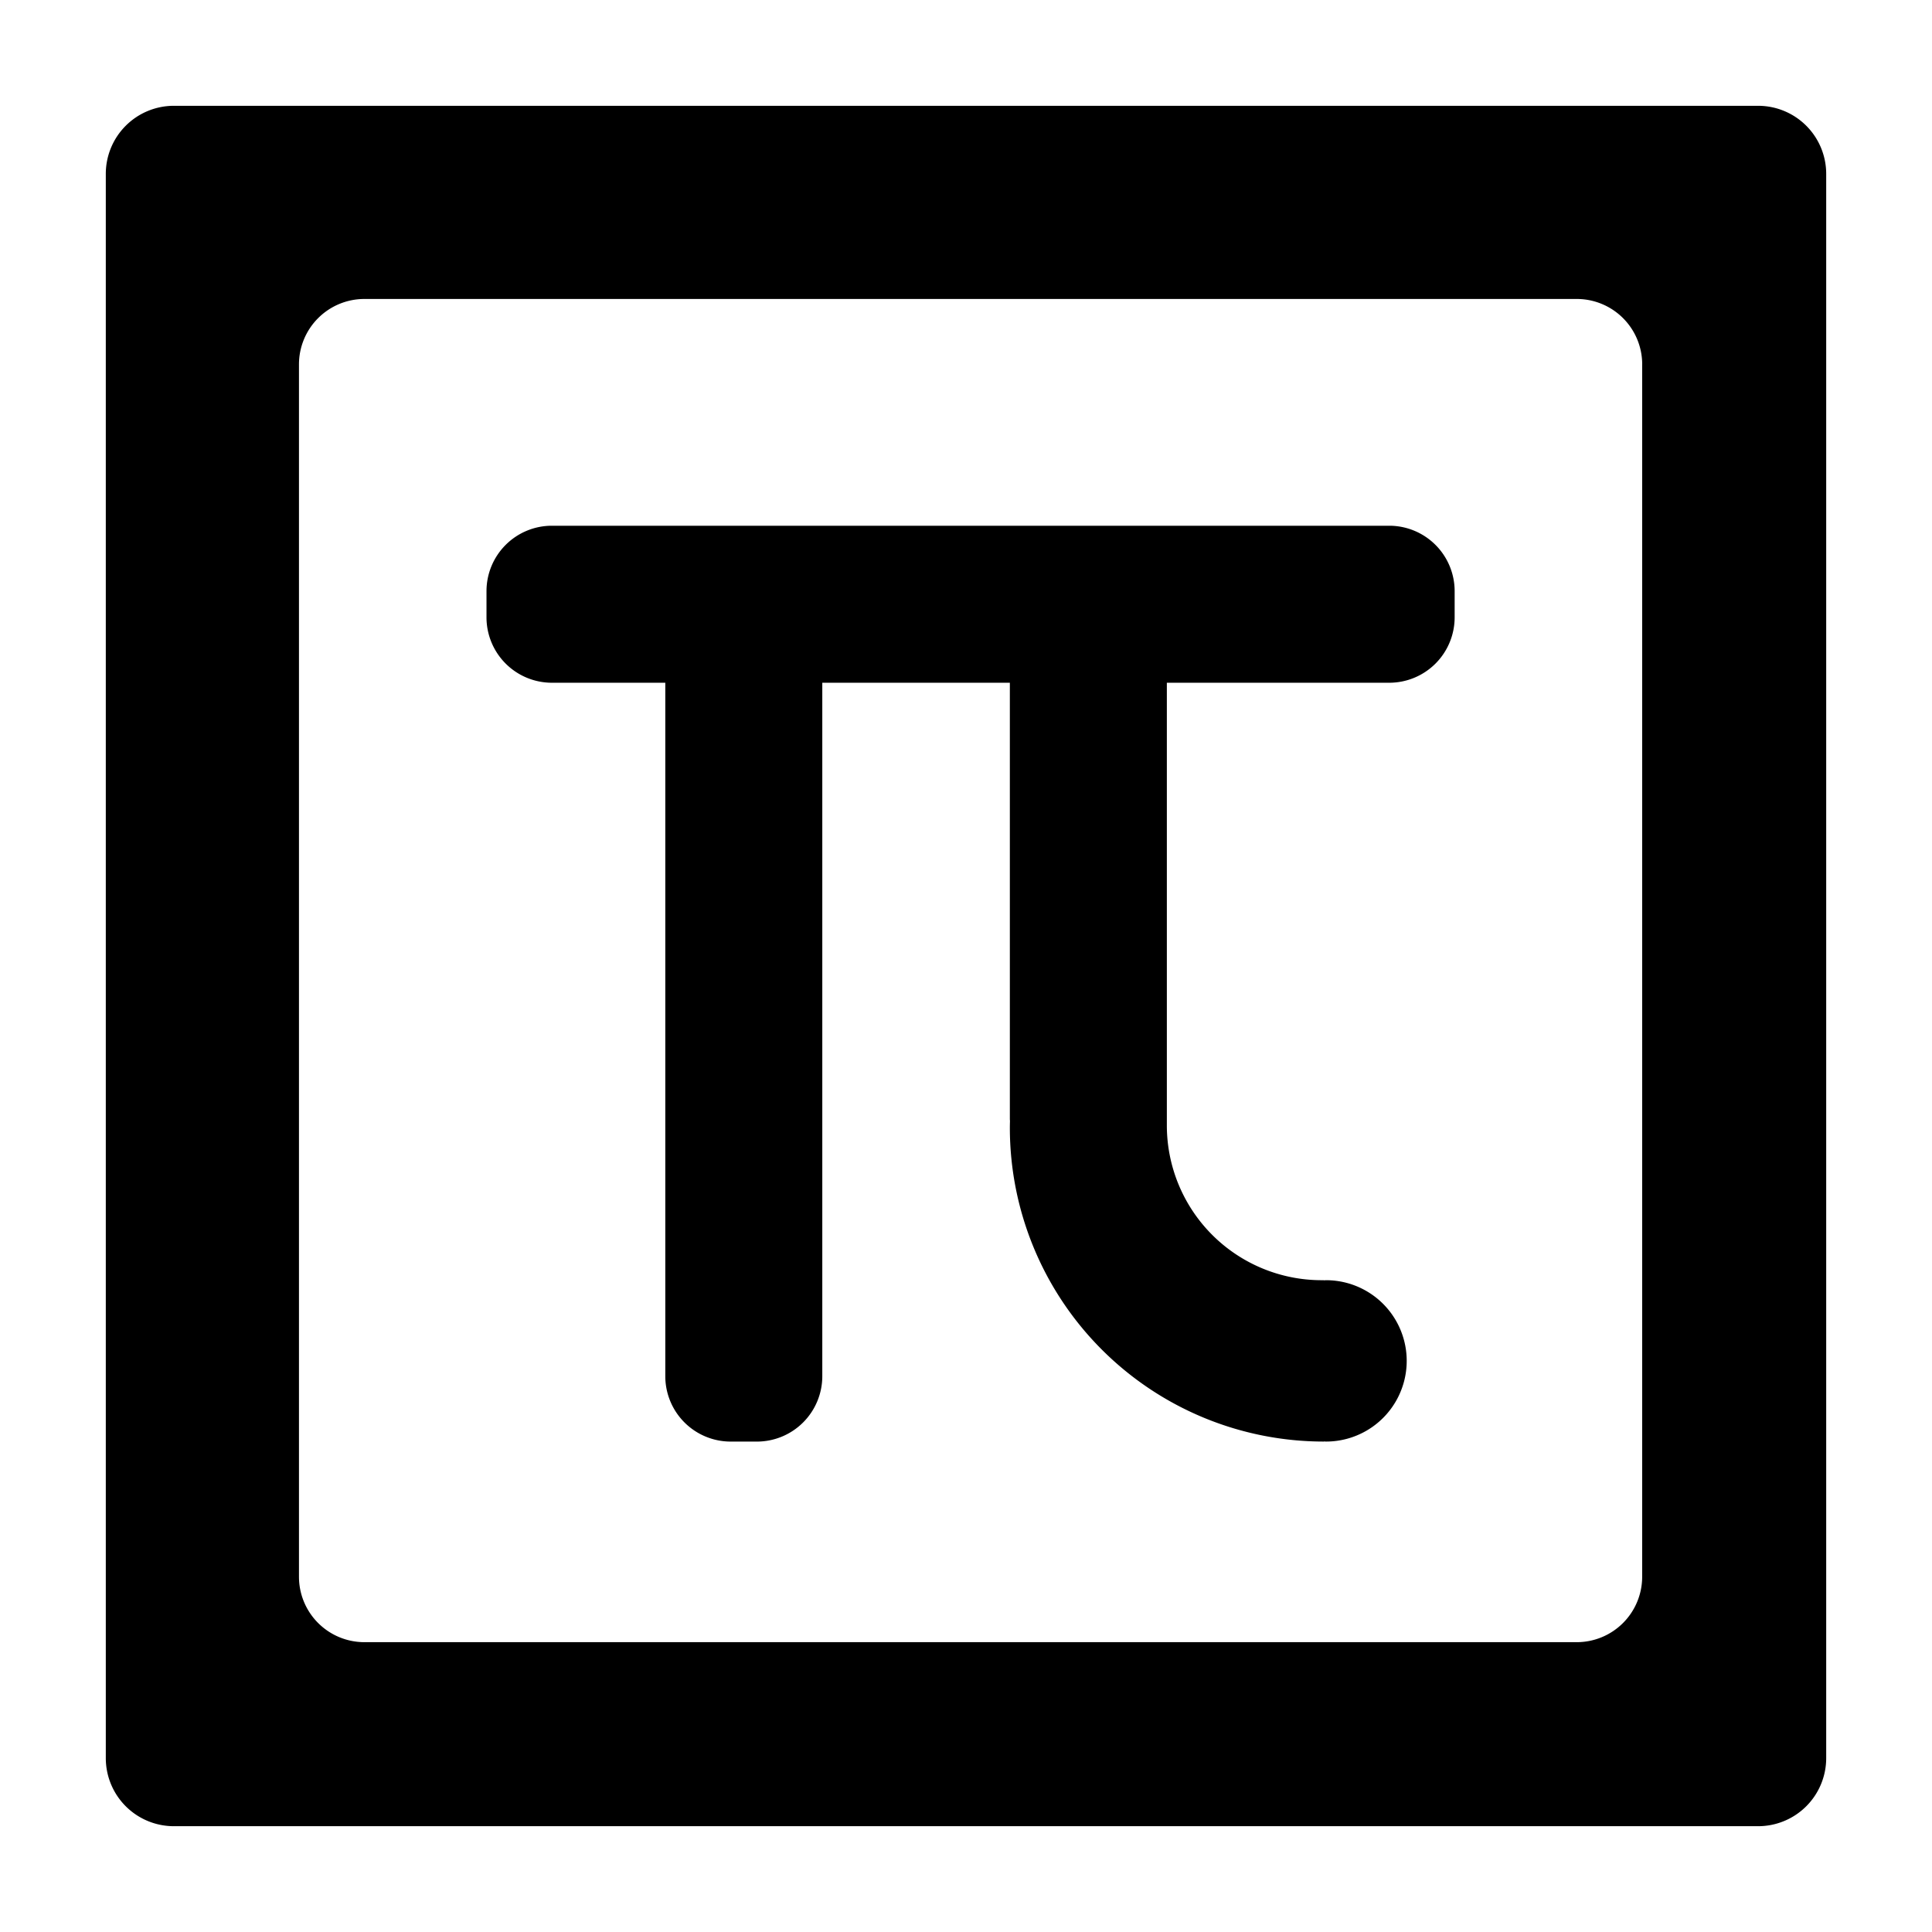 <svg xmlns="http://www.w3.org/2000/svg" width="99.96" height="99.96" viewBox="0 0 420 420">
<defs>
    <style>
      .cls-1 {
        fill-rule: evenodd;
      }
    </style>
  </defs>
  <path id="pi_symbol" class="cls-1" d="M382.2,397H37.8A14.8,14.8,0,0,1,23,382.2V37.8A14.8,14.8,0,0,1,37.8,23H382.2A14.8,14.8,0,0,1,397,37.8V382.2A14.8,14.8,0,0,1,382.2,397Zm-25.2-317.785a14.221,14.221,0,0,0-14.22-14.221H79.215A14.221,14.221,0,0,0,64.994,79.215V342.773a14.221,14.221,0,0,0,14.221,14.22H342.773a14.221,14.221,0,0,0,14.22-14.22V79.215Zm-54.987,69.207h-48.35v96.227a33.656,33.656,0,0,0,33.656,33.656h0.474v0.024c0.159,0,.314-0.024.474-0.024a17.539,17.539,0,0,1,0,35.078c-0.16,0-.315-0.02-0.474-0.024v0.024a68.26,68.26,0,0,1-68.26-68.26c0-.475.015-0.946,0.024-1.419-0.005-.16-0.024-0.316-0.024-0.477v-94.8H178.76v150.74a14.221,14.221,0,0,1-14.221,14.221h-5.688a14.221,14.221,0,0,1-14.221-14.221V148.422H119.981A14.22,14.22,0,0,1,105.76,134.2v-5.689a14.22,14.22,0,0,1,14.221-14.22H302.006a14.22,14.22,0,0,1,14.221,14.22V134.2A14.22,14.22,0,0,1,302.006,148.422Z"/>
</svg>
